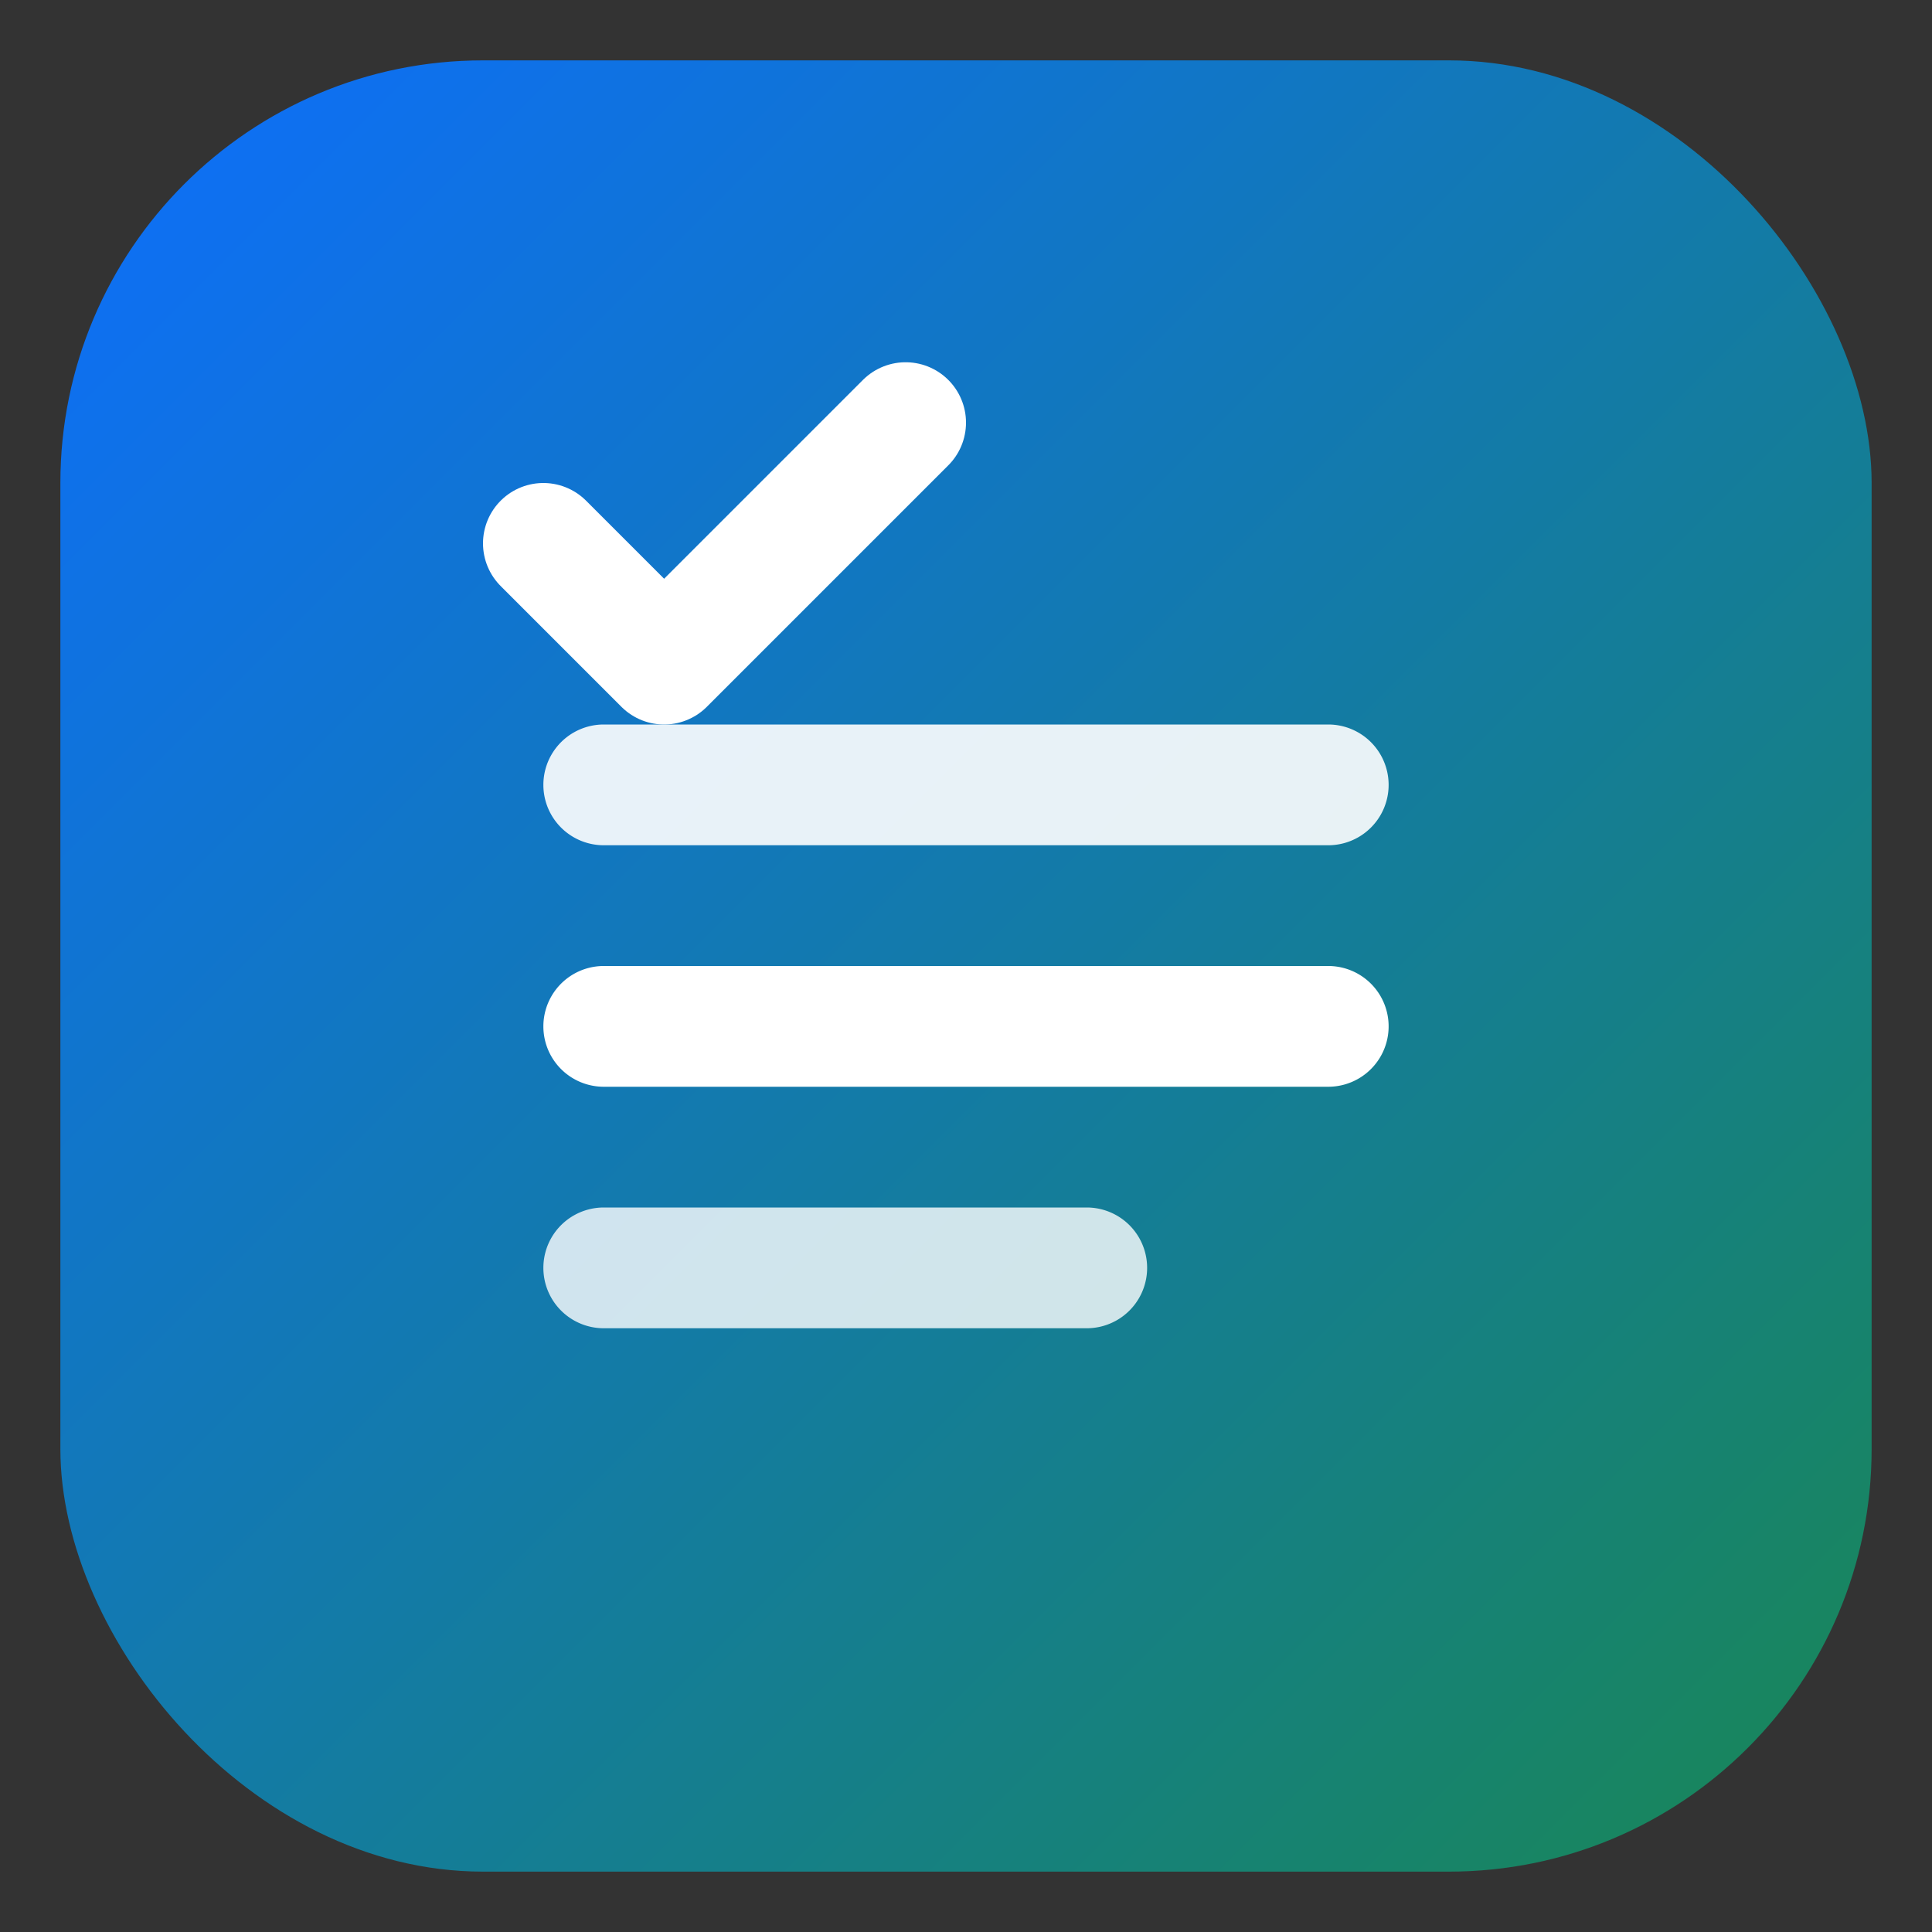 <svg xmlns="http://www.w3.org/2000/svg" viewBox="0 0 64 64">
  <rect x="0" y="0" width="64" height="64" fill="#333333" stroke="none"/>
  <defs>
    <linearGradient id="g" x1="0" x2="1" y1="0" y2="1">
      <stop offset="0%" stop-color="#0d6efd"/>
      <stop offset="100%" stop-color="#198754"/>
    </linearGradient>
  </defs>
  <rect x="2" y="2" width="60" height="60" rx="14" fill="url(#g)"/>
  <g fill="#fff">
    <path d="M20 32h24a2 2 0 0 1 0 4H20a2 2 0 0 1 0-4z"/>
    <path d="M20 24h24a2 2 0 0 1 0 4H20a2 2 0 0 1 0-4z" opacity=".9"/>
    <path d="M20 40h16a2 2 0 0 1 0 4H20a2 2 0 0 1 0-4z" opacity=".8"/>
    <path d="M18 18l4 4 8-8" stroke="#fff" stroke-width="4" fill="none" stroke-linecap="round" stroke-linejoin="round"/>
  </g>
</svg>
